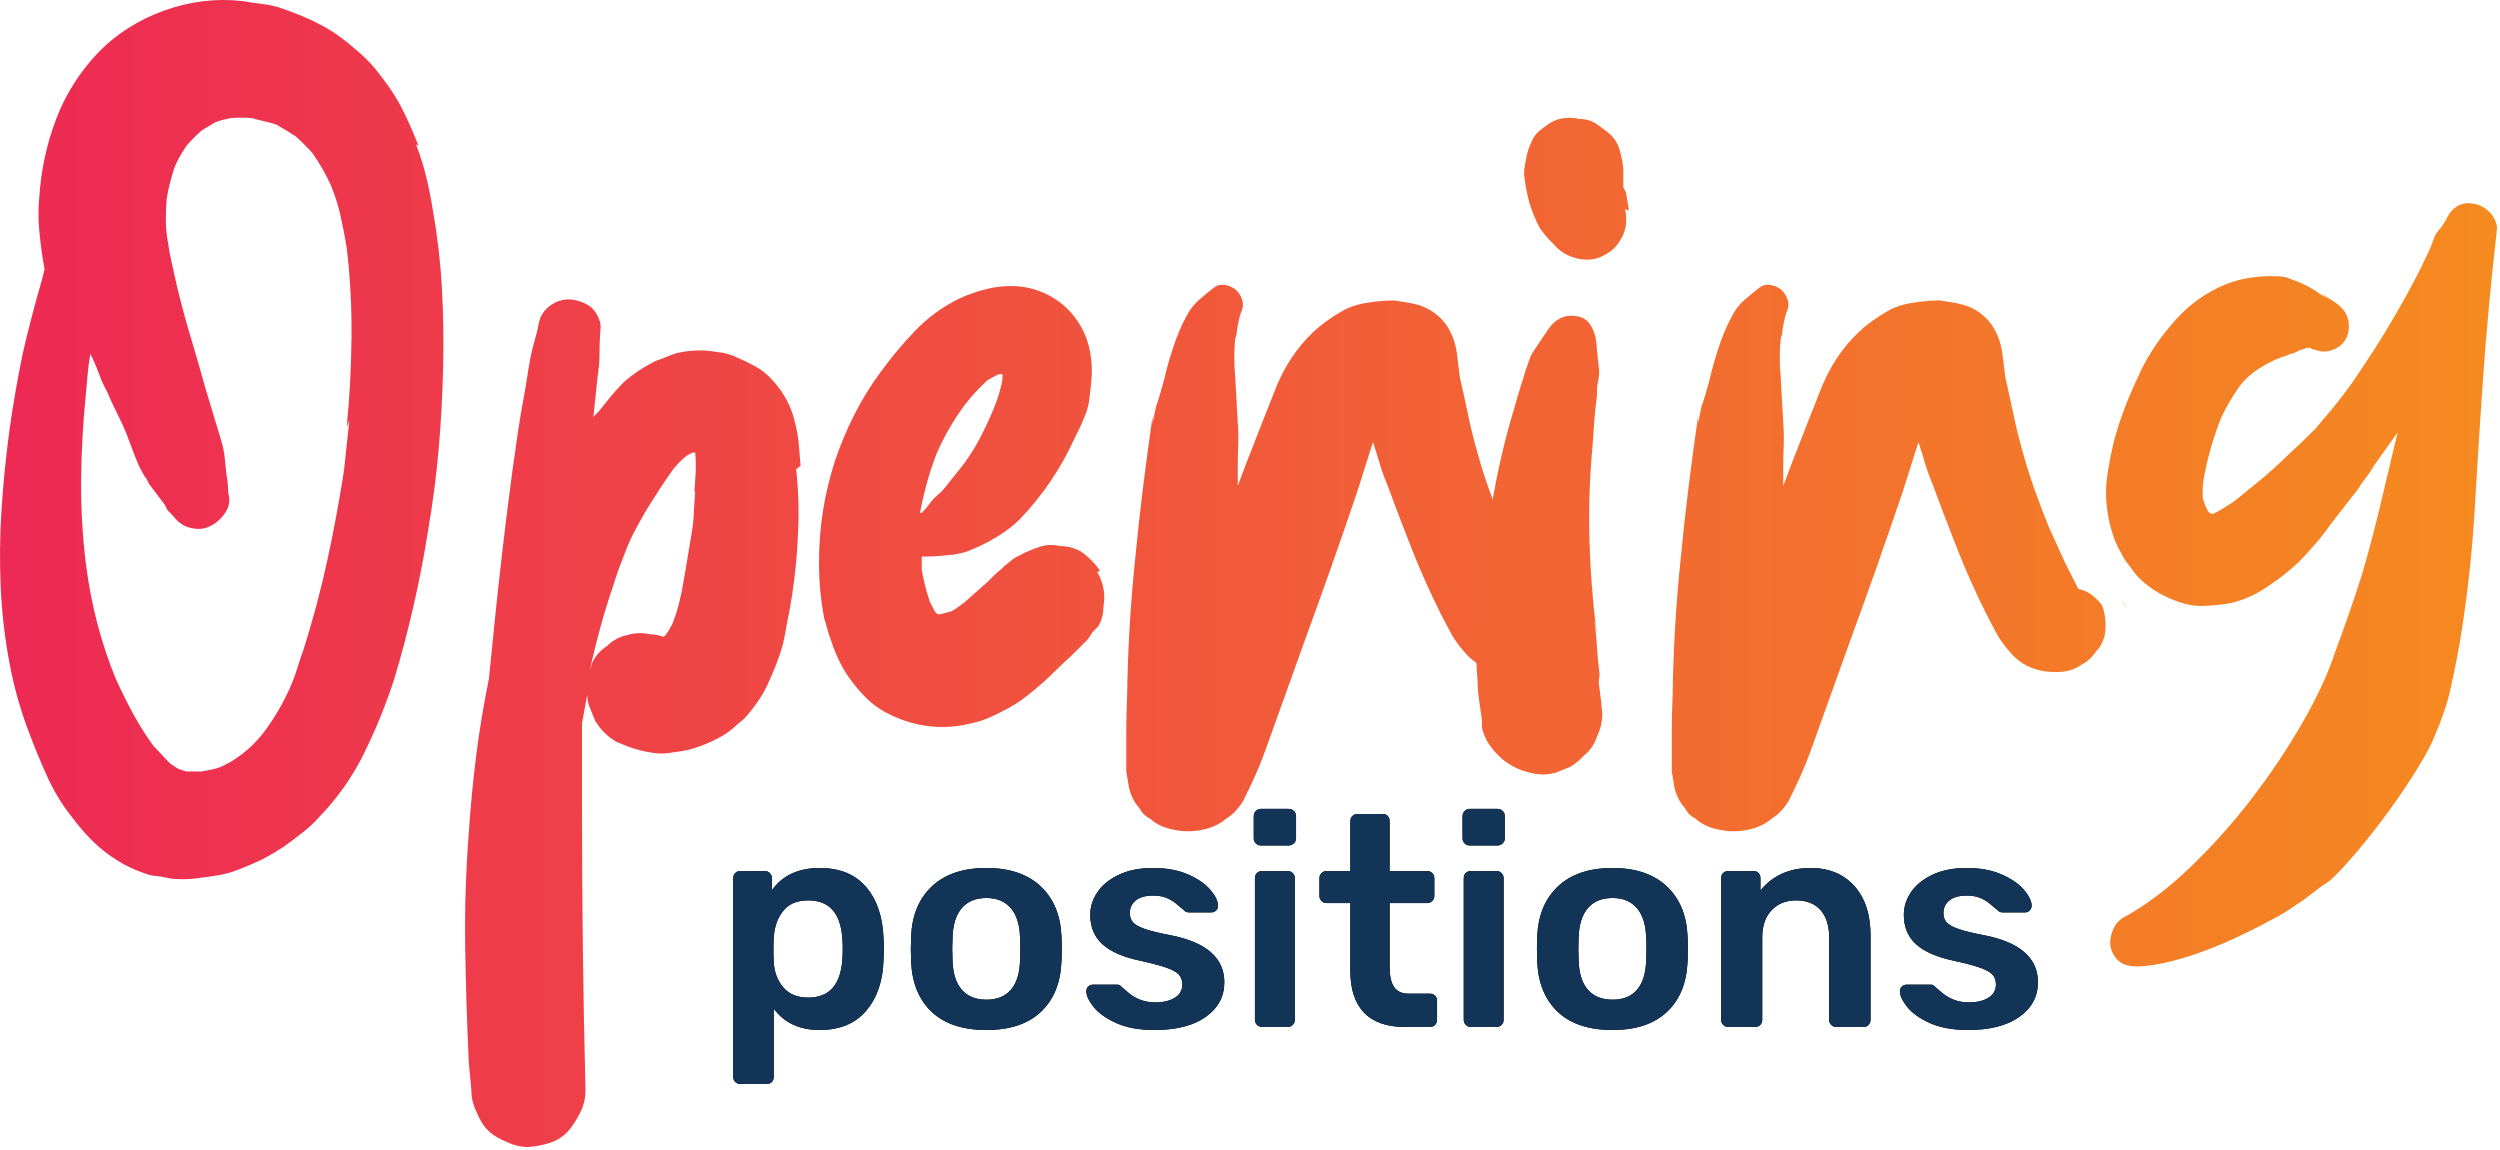 <?xml version="1.0" encoding="UTF-8"?>
<svg width="200px" height="92px" viewBox="0 0 200 92" version="1.1" xmlns="http://www.w3.org/2000/svg" xmlns:xlink="http://www.w3.org/1999/xlink">
    <!-- Generator: Sketch 54.1 (76490) - https://sketchapp.com -->
    <title>job-openposition</title>
    <desc>Created with Sketch.</desc>
    <defs>
        <path d="M2.235,26.719 C2.075,26.719 1.939,26.667 1.827,26.563 C1.715,26.459 1.659,26.319 1.659,26.143 L1.659,10.255 C1.659,10.079 1.715,9.939 1.827,9.835 C1.939,9.731 2.075,9.679 2.235,9.679 L4.155,9.679 C4.331,9.679 4.475,9.735 4.587,9.847 C4.699,9.959 4.755,10.095 4.755,10.255 L4.755,11.215 C5.603,10.031 6.875,9.439 8.571,9.439 C10.187,9.439 11.427,9.947 12.291,10.963 C13.155,11.979 13.619,13.343 13.683,15.055 C13.699,15.247 13.707,15.535 13.707,15.919 C13.707,16.303 13.699,16.591 13.683,16.783 C13.635,18.463 13.175,19.819 12.303,20.851 C11.431,21.883 10.187,22.399 8.571,22.399 C6.971,22.399 5.747,21.831 4.899,20.695 L4.899,26.143 C4.899,26.319 4.847,26.459 4.743,26.563 C4.639,26.667 4.499,26.719 4.323,26.719 L2.235,26.719 Z M7.659,19.807 C9.371,19.807 10.283,18.751 10.395,16.639 C10.411,16.479 10.419,16.239 10.419,15.919 C10.419,15.599 10.411,15.359 10.395,15.199 C10.283,13.087 9.371,12.031 7.659,12.031 C6.747,12.031 6.067,12.327 5.619,12.919 C5.171,13.511 4.931,14.231 4.899,15.079 C4.883,15.271 4.875,15.575 4.875,15.991 C4.875,16.407 4.883,16.719 4.899,16.927 C4.931,17.727 5.179,18.407 5.643,18.967 C6.107,19.527 6.779,19.807 7.659,19.807 Z M21.915,22.399 C20.027,22.399 18.571,21.919 17.547,20.959 C16.523,19.999 15.971,18.671 15.891,16.975 L15.867,15.919 L15.891,14.863 C15.971,13.183 16.531,11.859 17.571,10.891 C18.611,9.923 20.059,9.439 21.915,9.439 C23.755,9.439 25.195,9.923 26.235,10.891 C27.275,11.859 27.835,13.183 27.915,14.863 C27.931,15.055 27.939,15.407 27.939,15.919 C27.939,16.431 27.931,16.783 27.915,16.975 C27.835,18.671 27.283,19.999 26.259,20.959 C25.235,21.919 23.787,22.399 21.915,22.399 Z M21.915,19.975 C22.763,19.975 23.415,19.711 23.871,19.183 C24.327,18.655 24.571,17.879 24.603,16.855 C24.619,16.695 24.627,16.383 24.627,15.919 C24.627,15.455 24.619,15.143 24.603,14.983 C24.571,13.959 24.323,13.179 23.859,12.643 C23.395,12.107 22.747,11.839 21.915,11.839 C21.067,11.839 20.411,12.107 19.947,12.643 C19.483,13.179 19.235,13.959 19.203,14.983 L19.179,15.919 L19.203,16.855 C19.235,17.879 19.483,18.655 19.947,19.183 C20.411,19.711 21.067,19.975 21.915,19.975 Z M35.355,22.399 C34.139,22.399 33.123,22.215 32.307,21.847 C31.491,21.479 30.887,21.051 30.495,20.563 C30.103,20.075 29.907,19.655 29.907,19.303 C29.907,19.143 29.959,19.015 30.063,18.919 C30.167,18.823 30.291,18.775 30.435,18.775 L32.403,18.775 C32.531,18.775 32.643,18.839 32.739,18.967 C32.819,19.031 32.999,19.183 33.279,19.423 C33.559,19.663 33.879,19.851 34.239,19.987 C34.599,20.123 34.995,20.191 35.427,20.191 C36.067,20.191 36.587,20.067 36.987,19.819 C37.387,19.571 37.587,19.215 37.587,18.751 C37.587,18.431 37.495,18.171 37.311,17.971 C37.127,17.771 36.799,17.587 36.327,17.419 C35.855,17.251 35.147,17.063 34.203,16.855 C32.843,16.567 31.839,16.127 31.191,15.535 C30.543,14.943 30.219,14.159 30.219,13.183 C30.219,12.543 30.411,11.939 30.795,11.371 C31.179,10.803 31.751,10.339 32.511,9.979 C33.271,9.619 34.179,9.439 35.235,9.439 C36.323,9.439 37.259,9.611 38.043,9.955 C38.827,10.299 39.423,10.711 39.831,11.191 C40.239,11.671 40.443,12.095 40.443,12.463 C40.443,12.607 40.391,12.731 40.287,12.835 C40.183,12.939 40.059,12.991 39.915,12.991 L38.115,12.991 C37.939,12.991 37.803,12.927 37.707,12.799 C37.595,12.719 37.415,12.571 37.167,12.355 C36.919,12.139 36.643,11.967 36.339,11.839 C36.035,11.711 35.667,11.647 35.235,11.647 C34.643,11.647 34.187,11.775 33.867,12.031 C33.547,12.287 33.387,12.623 33.387,13.039 C33.387,13.327 33.463,13.567 33.615,13.759 C33.767,13.951 34.075,14.131 34.539,14.299 C35.003,14.467 35.699,14.639 36.627,14.815 C39.507,15.375 40.947,16.631 40.947,18.583 C40.947,19.719 40.455,20.639 39.471,21.343 C38.487,22.047 37.115,22.399 35.355,22.399 Z M43.875,7.639 C43.715,7.639 43.579,7.583 43.467,7.471 C43.355,7.359 43.299,7.223 43.299,7.063 L43.299,5.311 C43.299,5.135 43.355,4.991 43.467,4.879 C43.579,4.767 43.715,4.711 43.875,4.711 L46.083,4.711 C46.259,4.711 46.403,4.767 46.515,4.879 C46.627,4.991 46.683,5.135 46.683,5.311 L46.683,7.063 C46.683,7.223 46.623,7.359 46.503,7.471 C46.383,7.583 46.243,7.639 46.083,7.639 L43.875,7.639 Z M43.971,22.159 C43.811,22.159 43.675,22.103 43.563,21.991 C43.451,21.879 43.395,21.743 43.395,21.583 L43.395,10.255 C43.395,10.079 43.451,9.939 43.563,9.835 C43.675,9.731 43.811,9.679 43.971,9.679 L46.011,9.679 C46.171,9.679 46.307,9.735 46.419,9.847 C46.531,9.959 46.587,10.095 46.587,10.255 L46.587,21.583 C46.587,21.743 46.531,21.879 46.419,21.991 C46.307,22.103 46.171,22.159 46.011,22.159 L43.971,22.159 Z M55.419,22.159 C53.963,22.159 52.867,21.779 52.131,21.019 C51.395,20.259 51.027,19.143 51.027,17.671 L51.027,12.247 L49.131,12.247 C48.971,12.247 48.835,12.191 48.723,12.079 C48.611,11.967 48.555,11.831 48.555,11.671 L48.555,10.255 C48.555,10.095 48.611,9.959 48.723,9.847 C48.835,9.735 48.971,9.679 49.131,9.679 L51.027,9.679 L51.027,5.695 C51.027,5.519 51.083,5.379 51.195,5.275 C51.307,5.171 51.443,5.119 51.603,5.119 L53.595,5.119 C53.771,5.119 53.911,5.171 54.015,5.275 C54.119,5.379 54.171,5.519 54.171,5.695 L54.171,9.679 L57.171,9.679 C57.331,9.679 57.467,9.735 57.579,9.847 C57.691,9.959 57.747,10.095 57.747,10.255 L57.747,11.671 C57.747,11.831 57.691,11.967 57.579,12.079 C57.467,12.191 57.331,12.247 57.171,12.247 L54.171,12.247 L54.171,17.407 C54.171,18.095 54.291,18.615 54.531,18.967 C54.771,19.319 55.163,19.495 55.707,19.495 L57.387,19.495 C57.563,19.495 57.703,19.547 57.807,19.651 C57.911,19.755 57.963,19.895 57.963,20.071 L57.963,21.583 C57.963,21.743 57.911,21.879 57.807,21.991 C57.703,22.103 57.563,22.159 57.387,22.159 L55.419,22.159 Z M60.579,7.639 C60.419,7.639 60.283,7.583 60.171,7.471 C60.059,7.359 60.003,7.223 60.003,7.063 L60.003,5.311 C60.003,5.135 60.059,4.991 60.171,4.879 C60.283,4.767 60.419,4.711 60.579,4.711 L62.787,4.711 C62.963,4.711 63.107,4.767 63.219,4.879 C63.331,4.991 63.387,5.135 63.387,5.311 L63.387,7.063 C63.387,7.223 63.327,7.359 63.207,7.471 C63.087,7.583 62.947,7.639 62.787,7.639 L60.579,7.639 Z M60.675,22.159 C60.515,22.159 60.379,22.103 60.267,21.991 C60.155,21.879 60.099,21.743 60.099,21.583 L60.099,10.255 C60.099,10.079 60.155,9.939 60.267,9.835 C60.379,9.731 60.515,9.679 60.675,9.679 L62.715,9.679 C62.875,9.679 63.011,9.735 63.123,9.847 C63.235,9.959 63.291,10.095 63.291,10.255 L63.291,21.583 C63.291,21.743 63.235,21.879 63.123,21.991 C63.011,22.103 62.875,22.159 62.715,22.159 L60.675,22.159 Z M72.003,22.399 C70.115,22.399 68.659,21.919 67.635,20.959 C66.611,19.999 66.059,18.671 65.979,16.975 L65.955,15.919 L65.979,14.863 C66.059,13.183 66.619,11.859 67.659,10.891 C68.699,9.923 70.147,9.439 72.003,9.439 C73.843,9.439 75.283,9.923 76.323,10.891 C77.363,11.859 77.923,13.183 78.003,14.863 C78.019,15.055 78.027,15.407 78.027,15.919 C78.027,16.431 78.019,16.783 78.003,16.975 C77.923,18.671 77.371,19.999 76.347,20.959 C75.323,21.919 73.875,22.399 72.003,22.399 Z M72.003,19.975 C72.851,19.975 73.503,19.711 73.959,19.183 C74.415,18.655 74.659,17.879 74.691,16.855 C74.707,16.695 74.715,16.383 74.715,15.919 C74.715,15.455 74.707,15.143 74.691,14.983 C74.659,13.959 74.411,13.179 73.947,12.643 C73.483,12.107 72.835,11.839 72.003,11.839 C71.155,11.839 70.499,12.107 70.035,12.643 C69.571,13.179 69.323,13.959 69.291,14.983 L69.267,15.919 L69.291,16.855 C69.323,17.879 69.571,18.655 70.035,19.183 C70.499,19.711 71.155,19.975 72.003,19.975 Z M81.267,22.159 C81.107,22.159 80.971,22.103 80.859,21.991 C80.747,21.879 80.691,21.743 80.691,21.583 L80.691,10.255 C80.691,10.079 80.747,9.939 80.859,9.835 C80.971,9.731 81.107,9.679 81.267,9.679 L83.259,9.679 C83.435,9.679 83.575,9.731 83.679,9.835 C83.783,9.939 83.835,10.079 83.835,10.255 L83.835,11.239 C84.811,10.039 86.147,9.439 87.843,9.439 C89.315,9.439 90.483,9.919 91.347,10.879 C92.211,11.839 92.643,13.159 92.643,14.839 L92.643,21.583 C92.643,21.743 92.591,21.879 92.487,21.991 C92.383,22.103 92.243,22.159 92.067,22.159 L89.907,22.159 C89.747,22.159 89.611,22.103 89.499,21.991 C89.387,21.879 89.331,21.743 89.331,21.583 L89.331,14.983 C89.331,14.055 89.103,13.331 88.647,12.811 C88.191,12.291 87.539,12.031 86.691,12.031 C85.875,12.031 85.219,12.295 84.723,12.823 C84.227,13.351 83.979,14.071 83.979,14.983 L83.979,21.583 C83.979,21.743 83.927,21.879 83.823,21.991 C83.719,22.103 83.579,22.159 83.403,22.159 L81.267,22.159 Z M100.443,22.399 C99.227,22.399 98.211,22.215 97.395,21.847 C96.579,21.479 95.975,21.051 95.583,20.563 C95.191,20.075 94.995,19.655 94.995,19.303 C94.995,19.143 95.047,19.015 95.151,18.919 C95.255,18.823 95.379,18.775 95.523,18.775 L97.491,18.775 C97.619,18.775 97.731,18.839 97.827,18.967 C97.907,19.031 98.087,19.183 98.367,19.423 C98.647,19.663 98.967,19.851 99.327,19.987 C99.687,20.123 100.083,20.191 100.515,20.191 C101.155,20.191 101.675,20.067 102.075,19.819 C102.475,19.571 102.675,19.215 102.675,18.751 C102.675,18.431 102.583,18.171 102.399,17.971 C102.215,17.771 101.887,17.587 101.415,17.419 C100.943,17.251 100.235,17.063 99.291,16.855 C97.931,16.567 96.927,16.127 96.279,15.535 C95.631,14.943 95.307,14.159 95.307,13.183 C95.307,12.543 95.499,11.939 95.883,11.371 C96.267,10.803 96.839,10.339 97.599,9.979 C98.359,9.619 99.267,9.439 100.323,9.439 C101.411,9.439 102.347,9.611 103.131,9.955 C103.915,10.299 104.511,10.711 104.919,11.191 C105.327,11.671 105.531,12.095 105.531,12.463 C105.531,12.607 105.479,12.731 105.375,12.835 C105.271,12.939 105.147,12.991 105.003,12.991 L103.203,12.991 C103.027,12.991 102.891,12.927 102.795,12.799 C102.683,12.719 102.503,12.571 102.255,12.355 C102.007,12.139 101.731,11.967 101.427,11.839 C101.123,11.711 100.755,11.647 100.323,11.647 C99.731,11.647 99.275,11.775 98.955,12.031 C98.635,12.287 98.475,12.623 98.475,13.039 C98.475,13.327 98.551,13.567 98.703,13.759 C98.855,13.951 99.163,14.131 99.627,14.299 C100.091,14.467 100.787,14.639 101.715,14.815 C104.595,15.375 106.035,16.631 106.035,18.583 C106.035,19.719 105.543,20.639 104.559,21.343 C103.575,22.047 102.203,22.399 100.443,22.399 Z" id="path-1"></path>
        <linearGradient x1="0%" y1="50%" x2="100%" y2="50%" id="linearGradient-2">
            <stop stop-color="#ED2954" offset="0%"></stop>
            <stop stop-color="#F58B1F" offset="100%"></stop>
        </linearGradient>
    </defs>
    <g id="Final-Design" stroke="none" stroke-width="1" fill="none" fill-rule="evenodd">
        <g id="job-openposition" fill-rule="nonzero">
            <g id="positions" transform="translate(57, 60)">
                <g>
                    <use fill="#000000" xlink:href="#path-1"></use>
                    <use fill="#123456" xlink:href="#path-1"></use>
                </g>
            </g>
            <path d="M13.962,70.31 C13.775,70.31 13.494,70.263 13.12,70.17 C12.885,70.124 12.64,70.089 12.382,70.065 C12.125,70.042 11.879,69.984 11.645,69.891 C10.802,69.611 10.053,69.262 9.397,68.843 C8.648,68.377 7.981,67.853 7.396,67.27 C6.81,66.688 6.26,66.047 5.745,65.349 C4.996,64.417 4.364,63.392 3.849,62.274 C3.334,61.156 2.866,60.038 2.444,58.92 C1.695,57.01 1.133,55.053 0.759,53.05 C0.384,51.047 0.15,49.021 0.056,46.971 C-0.037,44.875 -0.014,42.778 0.126,40.682 C0.267,38.586 0.478,36.489 0.759,34.393 C1.039,32.39 1.391,30.363 1.812,28.314 C2.046,27.289 2.292,26.287 2.549,25.309 C2.807,24.331 3.076,23.352 3.357,22.374 L3.568,21.536 C3.381,20.557 3.24,19.532 3.146,18.461 C3.053,17.576 3.053,16.667 3.146,15.736 C3.287,13.593 3.732,11.531 4.481,9.552 C5.23,7.572 6.354,5.79 7.852,4.206 C9.304,2.715 11.059,1.597 13.12,0.852 C15.18,0.106 17.263,-0.15 19.37,0.083 C19.932,0.176 20.494,0.258 21.056,0.328 C21.618,0.398 22.156,0.526 22.671,0.712 C23.186,0.898 23.701,1.096 24.216,1.306 C24.731,1.516 25.246,1.76 25.761,2.04 C26.276,2.319 26.756,2.622 27.201,2.948 C27.646,3.274 28.079,3.624 28.501,3.996 C29.062,4.462 29.577,4.975 30.046,5.534 C30.42,5.999 30.771,6.465 31.099,6.931 C31.427,7.397 31.731,7.886 32.012,8.399 C32.527,9.377 33.019,10.472 33.487,11.683 L33.276,11.543 C33.604,12.382 33.873,13.232 34.084,14.094 C34.295,14.955 34.47,15.829 34.611,16.714 C34.985,18.81 35.231,20.895 35.348,22.968 C35.465,25.041 35.5,27.126 35.454,29.222 C35.407,31.458 35.29,33.659 35.102,35.826 C34.915,37.992 34.634,40.17 34.26,42.359 C33.604,46.505 32.691,50.511 31.521,54.378 C30.865,56.381 30.069,58.338 29.133,60.248 C28.196,62.158 26.979,63.881 25.48,65.419 C25.106,65.838 24.696,66.222 24.251,66.572 C23.807,66.921 23.327,67.282 22.812,67.655 C22.062,68.167 21.337,68.586 20.634,68.912 C20.119,69.145 19.593,69.367 19.054,69.576 C18.516,69.786 17.966,69.937 17.404,70.031 C16.795,70.124 16.21,70.205 15.648,70.275 C15.086,70.345 14.524,70.357 13.962,70.31 Z M27.735,34.183 C27.969,31.808 28.098,29.408 28.121,26.986 C28.145,24.564 28.016,22.164 27.735,19.789 C27.595,18.95 27.431,18.112 27.244,17.273 C27.056,16.435 26.799,15.619 26.471,14.827 C26.096,13.989 25.605,13.127 24.996,12.242 C24.575,11.776 24.13,11.333 23.662,10.914 C23.1,10.542 22.561,10.215 22.046,9.936 C21.719,9.843 21.403,9.761 21.098,9.691 C20.794,9.621 20.478,9.54 20.15,9.447 C19.588,9.4 19.026,9.4 18.464,9.447 C18.23,9.493 18.02,9.54 17.832,9.587 C17.645,9.633 17.434,9.703 17.2,9.796 L16.147,10.425 C15.725,10.798 15.327,11.194 14.953,11.613 C14.766,11.892 14.59,12.172 14.426,12.451 C14.262,12.731 14.11,13.034 13.97,13.36 C13.689,14.198 13.478,15.037 13.337,15.875 C13.291,16.435 13.267,16.994 13.267,17.553 C13.267,18.112 13.314,18.671 13.408,19.23 C13.501,19.882 13.618,20.511 13.759,21.116 C13.899,21.722 14.04,22.351 14.18,23.003 C14.508,24.354 14.871,25.693 15.269,27.021 C15.667,28.349 16.053,29.688 16.428,31.039 L17.692,35.232 C17.832,35.697 17.926,36.152 17.973,36.594 C18.02,37.037 18.066,37.491 18.113,37.957 C18.16,38.19 18.195,38.434 18.219,38.69 C18.242,38.947 18.254,39.191 18.254,39.424 C18.441,40.03 18.336,40.6 17.938,41.136 C17.54,41.672 17.06,42.033 16.498,42.219 C16.217,42.312 15.901,42.336 15.55,42.289 C15.199,42.243 14.906,42.149 14.672,42.01 C14.344,41.823 14.063,41.567 13.829,41.241 L13.408,40.822 L13.197,40.402 L11.933,38.725 L11.722,38.306 C11.628,38.213 11.535,38.073 11.441,37.887 C11.301,37.654 11.172,37.398 11.055,37.118 C10.938,36.839 10.832,36.583 10.739,36.35 L10.107,34.673 C9.873,34.114 9.615,33.554 9.334,32.995 C9.053,32.436 8.796,31.877 8.562,31.318 C8.327,30.899 8.129,30.468 7.965,30.026 C7.801,29.583 7.625,29.152 7.438,28.733 L7.227,28.314 C7.134,28.826 7.063,29.35 7.016,29.886 C6.97,30.422 6.923,30.946 6.876,31.458 C6.642,33.741 6.513,36.023 6.49,38.306 C6.466,40.589 6.595,42.871 6.876,45.154 C7.297,48.415 8.093,51.466 9.264,54.308 C9.685,55.24 10.142,56.16 10.633,57.068 C11.125,57.977 11.675,58.85 12.284,59.689 C12.518,59.922 12.74,60.154 12.951,60.387 C13.162,60.62 13.384,60.853 13.618,61.086 L14.25,61.505 L14.883,61.715 L16.147,61.715 C16.381,61.669 16.627,61.622 16.884,61.575 C17.142,61.529 17.388,61.459 17.622,61.366 C18.184,61.133 18.769,60.783 19.377,60.318 C19.986,59.852 20.548,59.293 21.063,58.64 C21.906,57.522 22.608,56.335 23.17,55.077 C23.404,54.564 23.603,54.04 23.767,53.504 C23.931,52.969 24.106,52.445 24.294,51.932 C25.043,49.556 25.675,47.181 26.19,44.805 C26.705,42.429 27.15,40.03 27.524,37.607 L27.946,33.624 L27.735,34.183 Z M47.862,29.777 C47.85,29.872 47.836,29.966 47.822,30.061 C47.842,30.001 47.858,29.923 47.869,29.829 L47.862,29.777 Z M47.869,29.829 C47.884,29.703 47.892,29.548 47.892,29.362 L47.471,33.345 L47.892,32.926 C48.22,32.506 48.548,32.099 48.875,31.703 C49.203,31.307 49.554,30.922 49.929,30.55 C50.303,30.224 50.701,29.921 51.123,29.641 C51.544,29.362 51.989,29.106 52.457,28.873 C52.738,28.78 53.019,28.675 53.3,28.558 C53.581,28.442 53.862,28.337 54.143,28.244 C54.751,28.104 55.384,28.034 56.039,28.034 C56.367,28.034 56.683,28.057 56.987,28.104 C57.292,28.151 57.608,28.197 57.935,28.244 C58.31,28.337 58.591,28.43 58.778,28.523 C59.34,28.756 59.878,29.012 60.393,29.292 C60.909,29.571 61.377,29.944 61.798,30.41 C62.735,31.435 63.343,32.599 63.624,33.904 C63.765,34.463 63.858,35.022 63.905,35.581 L64.046,37.258 L63.694,37.537 C63.788,38.423 63.847,39.296 63.87,40.158 C63.893,41.02 63.882,41.893 63.835,42.778 C63.788,43.85 63.706,44.898 63.589,45.923 C63.472,46.948 63.32,47.973 63.133,48.997 C63.039,49.417 62.957,49.836 62.887,50.255 C62.817,50.674 62.735,51.094 62.641,51.513 C62.5,52.025 62.337,52.526 62.149,53.015 C61.962,53.504 61.751,54.005 61.517,54.518 C61.143,55.403 60.557,56.311 59.761,57.243 C59.621,57.429 59.363,57.662 58.989,57.942 C58.755,58.175 58.509,58.384 58.251,58.571 C57.994,58.757 57.725,58.92 57.444,59.06 C56.835,59.386 56.156,59.665 55.407,59.898 C55.079,59.991 54.751,60.061 54.424,60.108 L53.44,60.248 C53.066,60.294 52.703,60.294 52.352,60.248 C52.001,60.201 51.638,60.131 51.263,60.038 C50.889,59.945 50.549,59.84 50.245,59.724 C49.94,59.607 49.624,59.479 49.297,59.339 C48.594,58.92 48.032,58.361 47.611,57.662 L47.19,56.614 C47.049,56.288 46.979,55.939 46.979,55.566 L46.558,57.872 L46.558,64.58 C46.558,68.353 46.581,72.127 46.628,75.9 C46.675,79.674 46.745,83.447 46.839,87.22 C46.839,87.826 46.71,88.397 46.452,88.932 C46.195,89.468 45.879,89.969 45.504,90.435 C45.083,90.901 44.591,91.227 44.029,91.413 C43.467,91.599 42.882,91.716 42.273,91.762 C41.665,91.762 41.079,91.623 40.518,91.343 C39.909,91.11 39.417,90.807 39.043,90.435 C38.668,90.062 38.364,89.573 38.13,88.967 C37.849,88.408 37.708,87.826 37.708,87.22 L37.498,84.914 C37.357,81.84 37.263,78.8 37.217,75.795 C37.17,72.791 37.263,69.751 37.498,66.676 C37.638,64.58 37.837,62.507 38.095,60.457 C38.352,58.408 38.692,56.358 39.113,54.308 L39.534,50.115 C39.956,45.923 40.447,41.73 41.009,37.537 L41.431,34.603 C41.571,33.624 41.735,32.646 41.922,31.668 C42.016,31.155 42.098,30.666 42.168,30.2 C42.238,29.735 42.32,29.245 42.414,28.733 C42.508,28.221 42.625,27.731 42.765,27.266 C42.905,26.8 43.023,26.311 43.116,25.798 C43.257,25.192 43.596,24.715 44.135,24.366 C44.673,24.016 45.247,23.888 45.855,23.981 C46.417,24.074 46.909,24.284 47.33,24.61 C47.564,24.843 47.752,25.123 47.892,25.449 C48.032,25.775 48.079,26.078 48.032,26.357 C47.986,27.009 47.962,27.638 47.962,28.244 C47.962,28.755 47.929,29.266 47.862,29.777 L47.869,29.829 Z M55.547,39.354 C55.594,38.842 55.629,38.318 55.653,37.782 C55.676,37.246 55.664,36.722 55.618,36.21 L55.407,36.21 L54.986,36.419 C54.564,36.746 54.19,37.118 53.862,37.537 C53.487,38.05 53.136,38.562 52.808,39.075 L51.825,40.612 C51.497,41.171 51.181,41.73 50.877,42.289 C50.573,42.848 50.303,43.43 50.069,44.036 C49.882,44.502 49.706,44.956 49.543,45.399 C49.379,45.841 49.226,46.295 49.086,46.761 C48.337,48.951 47.705,51.233 47.19,53.609 L47.4,52.98 C47.635,52.468 48.032,52.025 48.594,51.653 C49.016,51.233 49.531,50.954 50.139,50.814 C50.748,50.628 51.38,50.605 52.036,50.744 C52.364,50.744 52.715,50.814 53.089,50.954 L53.3,50.744 C53.44,50.558 53.604,50.278 53.792,49.906 C53.979,49.44 54.131,48.986 54.248,48.543 C54.365,48.101 54.471,47.646 54.564,47.181 C54.658,46.668 54.751,46.132 54.845,45.573 L55.337,42.639 C55.43,42.08 55.489,41.521 55.512,40.961 C55.536,40.402 55.571,39.843 55.618,39.284 L55.547,39.354 Z M87.784,45.783 C88.018,46.156 88.182,46.587 88.276,47.076 C88.37,47.565 88.37,48.042 88.276,48.508 C88.276,49.114 88.135,49.65 87.855,50.115 L87.433,50.535 L87.012,51.164 L85.748,52.421 C85.233,52.887 84.741,53.353 84.273,53.819 C83.804,54.285 83.313,54.727 82.798,55.147 C82.423,55.473 82.037,55.776 81.639,56.055 C81.241,56.335 80.808,56.591 80.34,56.824 C79.918,57.057 79.485,57.266 79.04,57.453 C78.596,57.639 78.139,57.779 77.671,57.872 C75.423,58.431 73.223,58.175 71.069,57.103 C70.32,56.731 69.641,56.218 69.032,55.566 C68.423,54.914 67.908,54.238 67.487,53.539 C67.066,52.794 66.714,51.979 66.434,51.094 C66.34,50.861 66.258,50.605 66.188,50.325 C66.117,50.046 66.036,49.766 65.942,49.487 C65.661,48.042 65.52,46.552 65.52,45.014 C65.52,42.219 65.942,39.517 66.785,36.909 C67.206,35.651 67.721,34.416 68.33,33.205 C68.938,31.994 69.641,30.853 70.437,29.781 C71.28,28.616 72.204,27.51 73.211,26.462 C74.218,25.414 75.376,24.564 76.688,23.911 C77.483,23.539 78.303,23.259 79.146,23.073 C79.988,22.887 80.855,22.84 81.744,22.933 C82.728,23.073 83.629,23.411 84.448,23.946 C85.268,24.482 85.935,25.192 86.45,26.078 C86.824,26.73 87.082,27.452 87.222,28.244 C87.363,29.036 87.386,29.828 87.293,30.62 L87.152,31.877 C87.105,32.297 87.012,32.693 86.871,33.065 C86.731,33.438 86.579,33.799 86.415,34.148 C86.251,34.498 86.075,34.859 85.888,35.232 C84.811,37.561 83.383,39.657 81.604,41.521 C81.136,41.986 80.609,42.406 80.024,42.778 C79.438,43.151 78.841,43.477 78.233,43.757 C77.999,43.85 77.776,43.943 77.565,44.036 C77.355,44.129 77.132,44.199 76.898,44.246 C76.524,44.339 76.243,44.385 76.055,44.385 C75.681,44.432 75.33,44.467 75.002,44.49 C74.674,44.514 74.323,44.525 73.948,44.525 L73.738,44.525 L73.738,45.573 C73.878,46.412 74.089,47.25 74.37,48.089 L74.791,48.928 L75.002,49.137 L75.213,49.137 L76.055,48.928 C76.243,48.834 76.418,48.73 76.582,48.613 C76.746,48.497 76.922,48.369 77.109,48.229 L79.005,46.552 L79.532,46.028 C79.696,45.865 79.895,45.69 80.129,45.504 L80.34,45.294 C80.527,45.154 80.714,45.003 80.901,44.84 C81.089,44.677 81.299,44.549 81.534,44.455 C81.768,44.316 82.025,44.188 82.306,44.071 C82.587,43.955 82.868,43.85 83.149,43.757 C83.664,43.57 84.226,43.547 84.835,43.687 C85.396,43.687 85.935,43.826 86.45,44.106 C87.059,44.525 87.574,45.038 87.995,45.643 L87.784,45.783 Z M73.738,41.031 C73.878,40.892 74.007,40.752 74.124,40.612 C74.241,40.472 74.346,40.333 74.44,40.193 C74.581,40.007 74.733,39.843 74.897,39.704 C75.06,39.564 75.213,39.424 75.353,39.284 C75.494,39.145 75.704,38.888 75.985,38.516 L76.828,37.468 C77.343,36.815 77.788,36.152 78.162,35.476 C78.537,34.801 78.888,34.09 79.216,33.345 C79.45,32.832 79.649,32.332 79.813,31.842 C79.977,31.353 80.106,30.853 80.199,30.34 L80.199,29.921 C80.012,29.921 79.871,29.944 79.778,29.991 C79.403,30.177 79.122,30.34 78.935,30.48 C78.373,30.992 77.811,31.598 77.249,32.297 C76.313,33.554 75.54,34.882 74.932,36.28 C74.37,37.724 73.925,39.308 73.597,41.031 L73.738,41.031 Z M124.484,48.353 C124.619,48.654 124.711,48.997 124.762,49.382 C124.832,49.917 124.82,50.418 124.727,50.884 C124.586,51.397 124.352,51.816 124.024,52.142 C123.697,52.608 123.346,52.934 122.971,53.12 C122.456,53.493 121.882,53.702 121.25,53.749 C120.618,53.796 120.021,53.749 119.459,53.609 C118.523,53.376 117.75,52.887 117.142,52.142 C116.72,51.676 116.369,51.187 116.088,50.674 C115.807,50.162 115.526,49.626 115.245,49.067 C114.403,47.39 113.642,45.69 112.963,43.966 C112.284,42.243 111.617,40.496 110.961,38.725 C110.727,38.166 110.528,37.607 110.364,37.048 C110.2,36.489 110.025,35.93 109.837,35.371 L108.573,39.354 C107.215,43.361 105.811,47.344 104.359,51.303 L101.199,60.108 C100.965,60.76 100.695,61.424 100.391,62.099 C100.087,62.775 99.771,63.439 99.443,64.091 C99.068,64.697 98.624,65.162 98.109,65.488 C97.594,65.908 97.032,66.187 96.423,66.327 C95.487,66.56 94.573,66.56 93.684,66.327 C93.028,66.187 92.467,65.908 91.998,65.488 C91.624,65.302 91.343,65.023 91.155,64.65 C90.734,64.184 90.453,63.625 90.313,62.973 L90.102,61.715 L90.102,58.675 C90.102,57.674 90.125,56.661 90.172,55.636 C90.219,52.049 90.43,48.438 90.804,44.805 C90.992,42.848 91.202,40.927 91.436,39.04 C91.671,37.153 91.928,35.232 92.209,33.275 L92.209,33.904 C92.303,33.345 92.396,32.879 92.49,32.506 L92.701,31.877 L93.122,30.41 C93.216,29.991 93.321,29.571 93.438,29.152 C93.555,28.733 93.684,28.314 93.824,27.894 C94.152,26.87 94.527,25.984 94.948,25.239 C95.182,24.773 95.498,24.366 95.896,24.016 C96.294,23.667 96.704,23.329 97.125,23.003 C97.359,22.817 97.64,22.747 97.968,22.793 C98.296,22.84 98.577,22.956 98.811,23.143 C99.045,23.329 99.221,23.574 99.338,23.876 C99.455,24.179 99.466,24.47 99.373,24.75 C99.279,24.983 99.209,25.192 99.162,25.379 C99.115,25.565 99.068,25.775 99.022,26.008 C99.022,26.101 99.01,26.182 98.986,26.252 C98.963,26.322 98.951,26.404 98.951,26.497 C98.951,26.637 98.905,26.846 98.811,27.126 C98.717,28.104 98.717,29.082 98.811,30.061 L99.022,33.834 C99.068,34.44 99.08,35.034 99.057,35.616 C99.033,36.198 99.022,36.792 99.022,37.398 L99.022,38.865 L99.654,37.188 L101.129,33.415 C101.409,32.716 101.69,32.006 101.971,31.283 C102.252,30.561 102.58,29.874 102.955,29.222 C103.423,28.43 103.961,27.708 104.57,27.056 C105.179,26.404 105.881,25.821 106.677,25.309 C106.911,25.169 107.122,25.041 107.309,24.925 C107.496,24.808 107.707,24.703 107.941,24.61 C108.175,24.517 108.374,24.447 108.538,24.401 C108.702,24.354 108.901,24.307 109.135,24.261 C110.165,24.074 111.125,24.005 112.015,24.051 L111.593,24.051 C111.921,24.098 112.237,24.144 112.541,24.191 C112.846,24.237 113.162,24.307 113.49,24.401 C114.379,24.68 115.105,25.192 115.667,25.938 C116.182,26.683 116.486,27.545 116.58,28.523 L116.79,30.2 C117.025,31.225 117.247,32.238 117.458,33.24 C117.668,34.242 117.914,35.232 118.195,36.21 C118.476,37.235 118.792,38.236 119.143,39.215 C119.494,40.193 119.857,41.148 120.232,42.08 C120.466,42.592 120.688,43.081 120.899,43.547 C121.11,44.013 121.332,44.502 121.566,45.014 L122.62,47.111 C123.088,47.204 123.509,47.414 123.884,47.74 C124.109,47.936 124.309,48.14 124.484,48.353 L124.484,48.353 Z M124.484,48.353 C124.585,48.477 124.677,48.603 124.761,48.732 L124.305,48.019 C124.371,48.124 124.431,48.235 124.484,48.353 L124.484,48.353 Z M130.004,16.714 C130.098,17.133 130.121,17.553 130.074,17.972 C130.027,18.391 129.887,18.787 129.653,19.16 C129.372,19.672 128.974,20.068 128.459,20.348 C127.85,20.72 127.183,20.848 126.457,20.732 C125.732,20.616 125.111,20.324 124.596,19.859 C124.362,19.626 124.116,19.369 123.859,19.09 C123.601,18.81 123.379,18.531 123.191,18.251 C122.864,17.646 122.583,16.97 122.349,16.225 C122.161,15.526 122.021,14.781 121.927,13.989 C121.927,13.756 121.939,13.558 121.962,13.395 C121.986,13.232 122.021,13.034 122.068,12.801 C122.161,12.242 122.325,11.729 122.559,11.264 C122.7,10.937 122.899,10.67 123.156,10.46 C123.414,10.25 123.683,10.052 123.964,9.866 C124.339,9.633 124.737,9.493 125.158,9.447 C125.579,9.4 125.977,9.423 126.352,9.517 C126.867,9.517 127.335,9.656 127.757,9.936 L128.599,10.565 C129.068,10.937 129.384,11.392 129.548,11.927 C129.711,12.463 129.817,12.987 129.864,13.5 L129.864,14.967 L130.074,15.386 L130.285,16.644 L130.285,16.854 L130.004,16.714 Z M168.123,48.353 C168.258,48.654 168.35,48.997 168.401,49.382 C168.471,49.917 168.459,50.418 168.366,50.884 C168.225,51.397 167.991,51.816 167.663,52.142 C167.336,52.608 166.984,52.934 166.61,53.12 C166.095,53.493 165.521,53.702 164.889,53.749 C164.257,53.796 163.66,53.749 163.098,53.609 C162.162,53.376 161.389,52.887 160.781,52.142 C160.359,51.676 160.008,51.187 159.727,50.674 C159.446,50.162 159.165,49.626 158.884,49.067 C158.041,47.39 157.281,45.69 156.602,43.966 C155.923,42.243 155.256,40.496 154.6,38.725 C154.366,38.166 154.167,37.607 154.003,37.048 C153.839,36.489 153.664,35.93 153.476,35.371 L152.212,39.354 C150.854,43.361 149.45,47.344 147.998,51.303 L144.838,60.108 C144.604,60.76 144.334,61.424 144.03,62.099 C143.726,62.775 143.41,63.439 143.082,64.091 C142.707,64.697 142.262,65.162 141.747,65.488 C141.232,65.908 140.671,66.187 140.062,66.327 C139.125,66.56 138.212,66.56 137.323,66.327 C136.667,66.187 136.105,65.908 135.637,65.488 C135.263,65.302 134.982,65.023 134.794,64.65 C134.373,64.184 134.092,63.625 133.952,62.973 L133.741,61.715 L133.741,58.675 C133.741,57.674 133.764,56.661 133.811,55.636 C133.858,52.049 134.069,48.438 134.443,44.805 C134.63,42.848 134.841,40.927 135.075,39.04 C135.309,37.153 135.567,35.232 135.848,33.275 L135.848,33.904 C135.942,33.345 136.035,32.879 136.129,32.506 L136.339,31.877 L136.761,30.41 C136.855,29.991 136.96,29.571 137.077,29.152 C137.194,28.733 137.323,28.314 137.463,27.894 C137.791,26.87 138.166,25.984 138.587,25.239 C138.821,24.773 139.137,24.366 139.535,24.016 C139.933,23.667 140.343,23.329 140.764,23.003 C140.998,22.817 141.279,22.747 141.607,22.793 C141.935,22.84 142.216,22.956 142.45,23.143 C142.684,23.329 142.859,23.574 142.976,23.876 C143.094,24.179 143.105,24.47 143.012,24.75 C142.918,24.983 142.848,25.192 142.801,25.379 C142.754,25.565 142.707,25.775 142.66,26.008 C142.66,26.101 142.649,26.182 142.625,26.252 C142.602,26.322 142.59,26.404 142.59,26.497 C142.59,26.637 142.543,26.846 142.45,27.126 C142.356,28.104 142.356,29.082 142.45,30.061 L142.66,33.834 C142.707,34.44 142.719,35.034 142.696,35.616 C142.672,36.198 142.66,36.792 142.66,37.398 L142.66,38.865 L143.293,37.188 L144.767,33.415 C145.048,32.716 145.329,32.006 145.61,31.283 C145.891,30.561 146.219,29.874 146.593,29.222 C147.062,28.43 147.6,27.708 148.209,27.056 C148.818,26.404 149.52,25.821 150.316,25.309 C150.55,25.169 150.761,25.041 150.948,24.925 C151.135,24.808 151.346,24.703 151.58,24.61 C151.814,24.517 152.013,24.447 152.177,24.401 C152.341,24.354 152.54,24.307 152.774,24.261 C153.804,24.074 154.764,24.005 155.654,24.051 L155.232,24.051 C155.56,24.098 155.876,24.144 156.18,24.191 C156.485,24.237 156.801,24.307 157.128,24.401 C158.018,24.68 158.744,25.192 159.306,25.938 C159.821,26.683 160.125,27.545 160.219,28.523 L160.429,30.2 C160.663,31.225 160.886,32.238 161.097,33.24 C161.307,34.242 161.553,35.232 161.834,36.21 C162.115,37.235 162.431,38.236 162.782,39.215 C163.133,40.193 163.496,41.148 163.871,42.08 C164.105,42.592 164.327,43.081 164.538,43.547 C164.749,44.013 164.971,44.502 165.205,45.014 L166.259,47.111 C166.727,47.204 167.148,47.414 167.523,47.74 C167.748,47.936 167.948,48.14 168.123,48.353 L168.123,48.353 Z M169.924,48.353 C169.871,48.235 169.812,48.124 169.746,48.019 L170.202,48.732 C170.118,48.603 170.025,48.477 169.924,48.353 L169.924,48.353 Z M189.89,37.291 C189.723,37.6 189.53,37.891 189.313,38.166 C189.056,38.492 188.81,38.842 188.576,39.215 L187.101,41.101 C186.773,41.521 186.457,41.94 186.153,42.359 C185.848,42.778 185.509,43.198 185.134,43.617 C184.853,43.943 184.572,44.257 184.292,44.56 C184.011,44.863 183.706,45.154 183.379,45.434 C182.629,46.086 181.822,46.68 180.955,47.216 C180.089,47.751 179.165,48.112 178.181,48.299 C177.526,48.392 176.882,48.45 176.25,48.473 C175.618,48.497 174.974,48.392 174.318,48.159 C173.101,47.74 172.071,47.134 171.228,46.342 C170.994,46.109 170.795,45.876 170.631,45.643 C170.467,45.41 170.292,45.177 170.105,44.945 C169.964,44.758 169.8,44.479 169.613,44.106 C169.379,43.687 169.191,43.267 169.051,42.848 C168.911,42.429 168.793,41.986 168.7,41.521 C168.466,40.356 168.419,39.261 168.559,38.236 C168.7,37.165 168.911,36.093 169.191,35.022 C169.426,34.183 169.695,33.368 169.999,32.576 C170.303,31.784 170.643,30.992 171.018,30.2 C171.673,28.71 172.563,27.312 173.686,26.008 C174.716,24.75 175.934,23.772 177.338,23.073 C178.181,22.654 179.047,22.374 179.937,22.234 C180.218,22.188 180.499,22.153 180.78,22.13 C181.061,22.106 181.342,22.095 181.623,22.095 L182.044,22.095 C182.559,22.095 183.004,22.188 183.379,22.374 C184.362,22.7 185.275,23.213 186.118,23.911 L185.696,23.492 C185.977,23.678 186.258,23.853 186.539,24.016 C186.82,24.179 187.077,24.377 187.312,24.61 C187.686,24.983 187.885,25.437 187.909,25.973 C187.932,26.509 187.803,26.963 187.522,27.335 C187.288,27.661 186.937,27.894 186.469,28.034 C186.188,28.127 185.919,28.151 185.661,28.104 C185.422,28.061 185.194,27.998 184.975,27.914 C184.9,27.881 184.836,27.851 184.783,27.825 L184.572,27.825 L183.94,28.034 C183.613,28.221 183.285,28.337 182.957,28.384 L183.168,28.384 C182.934,28.43 182.583,28.547 182.114,28.733 C181.412,29.059 180.803,29.408 180.288,29.781 C179.867,30.107 179.492,30.48 179.165,30.899 C178.603,31.691 178.111,32.53 177.69,33.415 C177.034,35.092 176.566,36.746 176.285,38.376 C176.238,38.609 176.215,38.854 176.215,39.11 L176.215,39.843 L176.425,40.472 L176.636,40.892 L176.847,41.101 L177.058,41.101 L177.479,40.892 L178.181,40.472 C178.415,40.333 178.65,40.17 178.884,39.983 L179.937,39.145 L179.094,39.774 C179.843,39.215 180.569,38.632 181.272,38.027 C181.974,37.421 182.653,36.792 183.308,36.14 C183.683,35.814 184.022,35.499 184.327,35.197 L185.275,34.253 L186.679,32.576 C187.522,31.551 188.271,30.526 188.927,29.502 C190.191,27.638 191.385,25.682 192.509,23.632 C192.79,23.119 193.059,22.619 193.316,22.13 C193.574,21.64 193.82,21.14 194.054,20.627 C194.194,20.348 194.323,20.068 194.44,19.789 C194.557,19.509 194.663,19.23 194.756,18.95 C194.897,18.671 195.061,18.438 195.248,18.251 L195.669,17.622 C195.857,17.157 196.137,16.796 196.512,16.539 C196.887,16.283 197.331,16.202 197.846,16.295 C198.268,16.341 198.666,16.528 199.04,16.854 L199.181,16.994 C199.368,17.18 199.52,17.413 199.637,17.692 C199.754,17.972 199.79,18.228 199.743,18.461 C199.509,20.511 199.298,22.537 199.111,24.54 C198.923,26.543 198.76,28.57 198.619,30.62 C198.385,33.974 198.174,37.293 197.987,40.577 C197.8,43.861 197.449,47.157 196.933,50.465 C196.699,51.956 196.418,53.423 196.091,54.867 C195.95,55.566 195.763,56.253 195.529,56.928 C195.295,57.604 195.037,58.268 194.756,58.92 C194.522,59.526 194.077,60.364 193.422,61.436 C192.766,62.507 192.017,63.625 191.174,64.79 C190.332,65.954 189.477,67.049 188.611,68.074 C187.745,69.099 187.007,69.891 186.399,70.45 L185.766,70.869 C185.392,71.149 185.041,71.416 184.713,71.673 C184.385,71.929 184.034,72.173 183.659,72.406 C183.332,72.639 183.016,72.849 182.711,73.035 C182.407,73.222 182.068,73.408 181.693,73.594 C181.037,73.967 180.089,74.444 178.848,75.027 C177.608,75.609 176.332,76.11 175.021,76.529 C173.71,76.948 172.504,77.205 171.404,77.298 C170.303,77.391 169.566,77.135 169.191,76.529 C168.817,76.017 168.723,75.423 168.911,74.747 C169.098,74.072 169.472,73.594 170.034,73.315 C171.72,72.383 173.441,71.079 175.196,69.402 C176.952,67.725 178.591,65.896 180.113,63.916 C181.634,61.936 182.992,59.91 184.186,57.837 C185.38,55.764 186.258,53.866 186.82,52.142 C187.569,50.139 188.271,48.112 188.927,46.063 C189.489,44.153 189.992,42.254 190.437,40.368 C190.882,38.481 191.338,36.559 191.806,34.603 C191.432,35.115 191.057,35.639 190.683,36.175 C190.418,36.553 190.154,36.925 189.89,37.291 L189.89,37.291 Z M183.774,27.914 C183.832,27.94 183.897,27.969 183.968,27.999 L183.722,27.894 C183.739,27.901 183.757,27.908 183.774,27.914 L183.774,27.914 Z" id="Opening" fill="url(#linearGradient-2)"></path>
            <path d="M127.897,54.588 L128.108,56.265 C128.108,56.404 128.119,56.544 128.143,56.684 C128.166,56.824 128.178,56.963 128.178,57.103 C128.178,57.755 128.038,58.361 127.757,58.92 C127.569,59.526 127.218,60.038 126.703,60.457 L126.492,60.667 C126.211,60.946 125.907,61.179 125.579,61.366 L124.526,61.785 C123.964,61.971 123.367,62.006 122.735,61.89 C122.103,61.773 121.529,61.575 121.014,61.296 C120.78,61.156 120.581,61.028 120.417,60.912 C120.253,60.795 120.054,60.62 119.82,60.387 C119.165,59.735 118.743,59.013 118.556,58.221 L118.556,57.592 L118.345,56.125 C118.299,55.845 118.263,55.566 118.24,55.286 C118.217,55.007 118.205,54.727 118.205,54.448 C118.158,53.889 118.123,53.33 118.1,52.771 C118.076,52.212 118.088,51.653 118.135,51.094 C118.228,48.904 118.416,46.738 118.697,44.595 C118.977,42.452 119.329,40.309 119.75,38.166 C120.171,36.117 120.663,34.183 121.225,32.367 C121.365,31.854 121.506,31.377 121.646,30.934 C121.787,30.492 121.927,30.037 122.068,29.571 C122.161,29.339 122.243,29.106 122.314,28.873 C122.384,28.64 122.489,28.407 122.63,28.174 L123.894,26.287 C124.502,25.449 125.275,25.123 126.211,25.309 C126.68,25.402 127.031,25.647 127.265,26.043 C127.499,26.439 127.64,26.846 127.686,27.266 L127.897,29.362 C127.944,29.641 127.944,29.921 127.897,30.2 L127.757,31.039 L127.757,31.668 C127.663,32.32 127.593,32.984 127.546,33.659 C127.499,34.335 127.452,34.999 127.405,35.651 C127.171,38.166 127.089,40.694 127.16,43.233 C127.23,45.771 127.429,48.299 127.757,50.814 L127.546,49.556 C127.64,50.302 127.71,51.035 127.757,51.758 C127.803,52.48 127.874,53.213 127.967,53.959 L127.897,54.588 Z" id="Path" fill="#F26434"></path>
        </g>
    </g>
</svg>